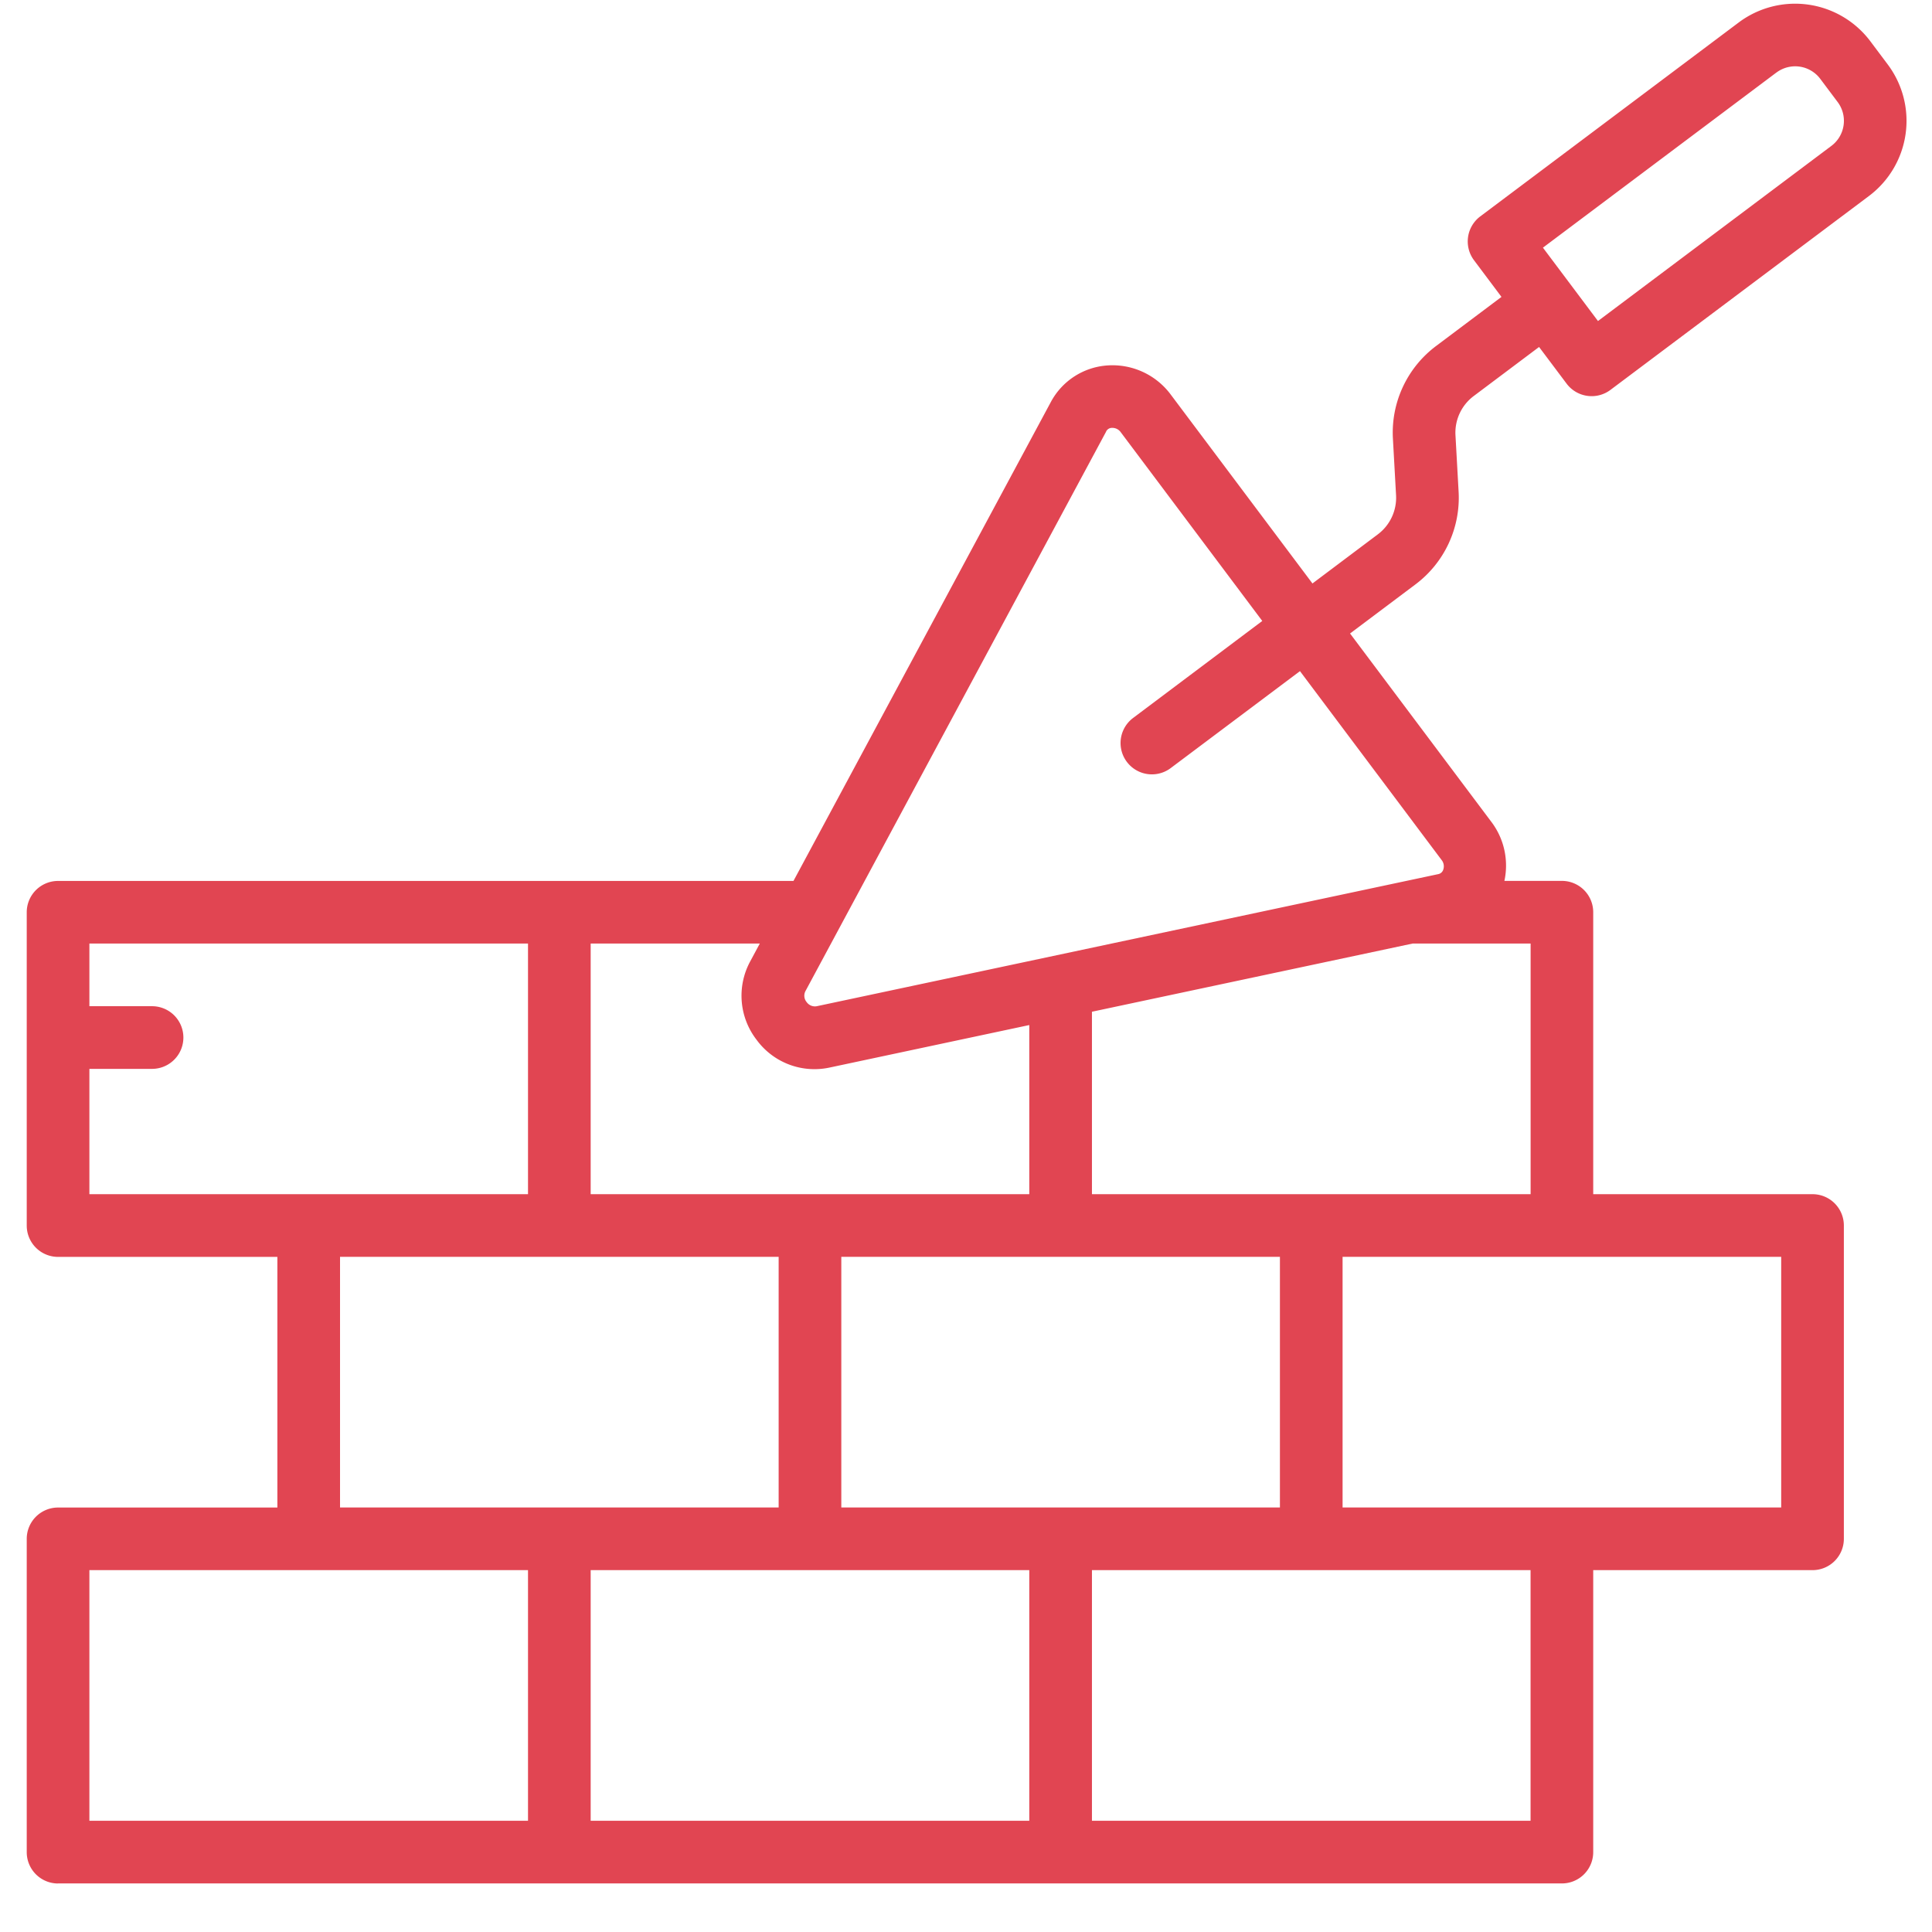 <svg width="37" height="37" fill="none" xmlns="http://www.w3.org/2000/svg"><path d="M1.112 36.07h28.8a.6.6 0 00.6-.6v-5.4h4.2a.6.6 0 00.6-.6v-6a.6.6 0 00-.6-.6h-4.2v-5.4a.6.6 0 00-.6-.6h-1.101a1.387 1.387 0 00-.245-1.124l-2.711-3.614 1.251-.939a2.074 2.074 0 00.828-1.777l-.06-1.08a.877.877 0 01.35-.752l1.251-.939.527.702a.6.6 0 00.84.12l4.95-3.713a1.8 1.8 0 00.36-2.52L35.819.79a1.802 1.802 0 00-2.52-.36l-4.95 3.714a.6.6 0 00-.12.84l.526.702-1.252.94a2.073 2.073 0 00-.827 1.777l.06 1.08a.876.876 0 01-.35.751l-1.251.94-2.712-3.615a1.391 1.391 0 00-1.22-.56 1.33 1.33 0 00-1.077.698l-4.93 9.174H1.112a.6.6 0 00-.6.6v6a.6.6 0 00.6.6h4.2v4.8h-4.2a.6.6 0 00-.6.6v6a.6.6 0 00.6.6zM34.02 1.39a.6.6 0 01.84.12l.333.444a.6.6 0 01-.12.84l-4.47 3.354-1.054-1.405 4.47-3.353zM11.312 30.07h8.4v4.8h-8.4v-4.8zm4.8-6h8.4v4.8h-8.4v-4.8zm13.2 10.8h-8.4v-4.8h8.4v4.8zm4.8-6h-8.4v-4.8h8.4v4.8zm-4.8-6h-8.4v-3.494l6.141-1.306h2.26v4.8zM21.183 8.264a.126.126 0 01.11-.07h.012a.198.198 0 01.159.084l2.71 3.614L21.7 13.75a.6.6 0 00.72.96l2.476-1.857 2.71 3.614a.194.194 0 01.034.188.126.126 0 01-.098.086l-11.904 2.53a.195.195 0 01-.19-.08.191.191 0 01-.025-.206l5.761-10.72zM14.487 19.91c.32.44.868.649 1.4.535l3.825-.814v3.239h-8.4v-4.8h3.239l-.186.346a1.379 1.379 0 00.122 1.494zm-12.775.56h1.2a.6.6 0 100-1.2h-1.2v-1.2h8.4v4.8h-8.4v-2.4zm4.8 3.6h8.4v4.8h-8.4v-4.8zm-4.8 6h8.4v4.8h-8.4v-4.8z" fill="#E14552"/></svg>